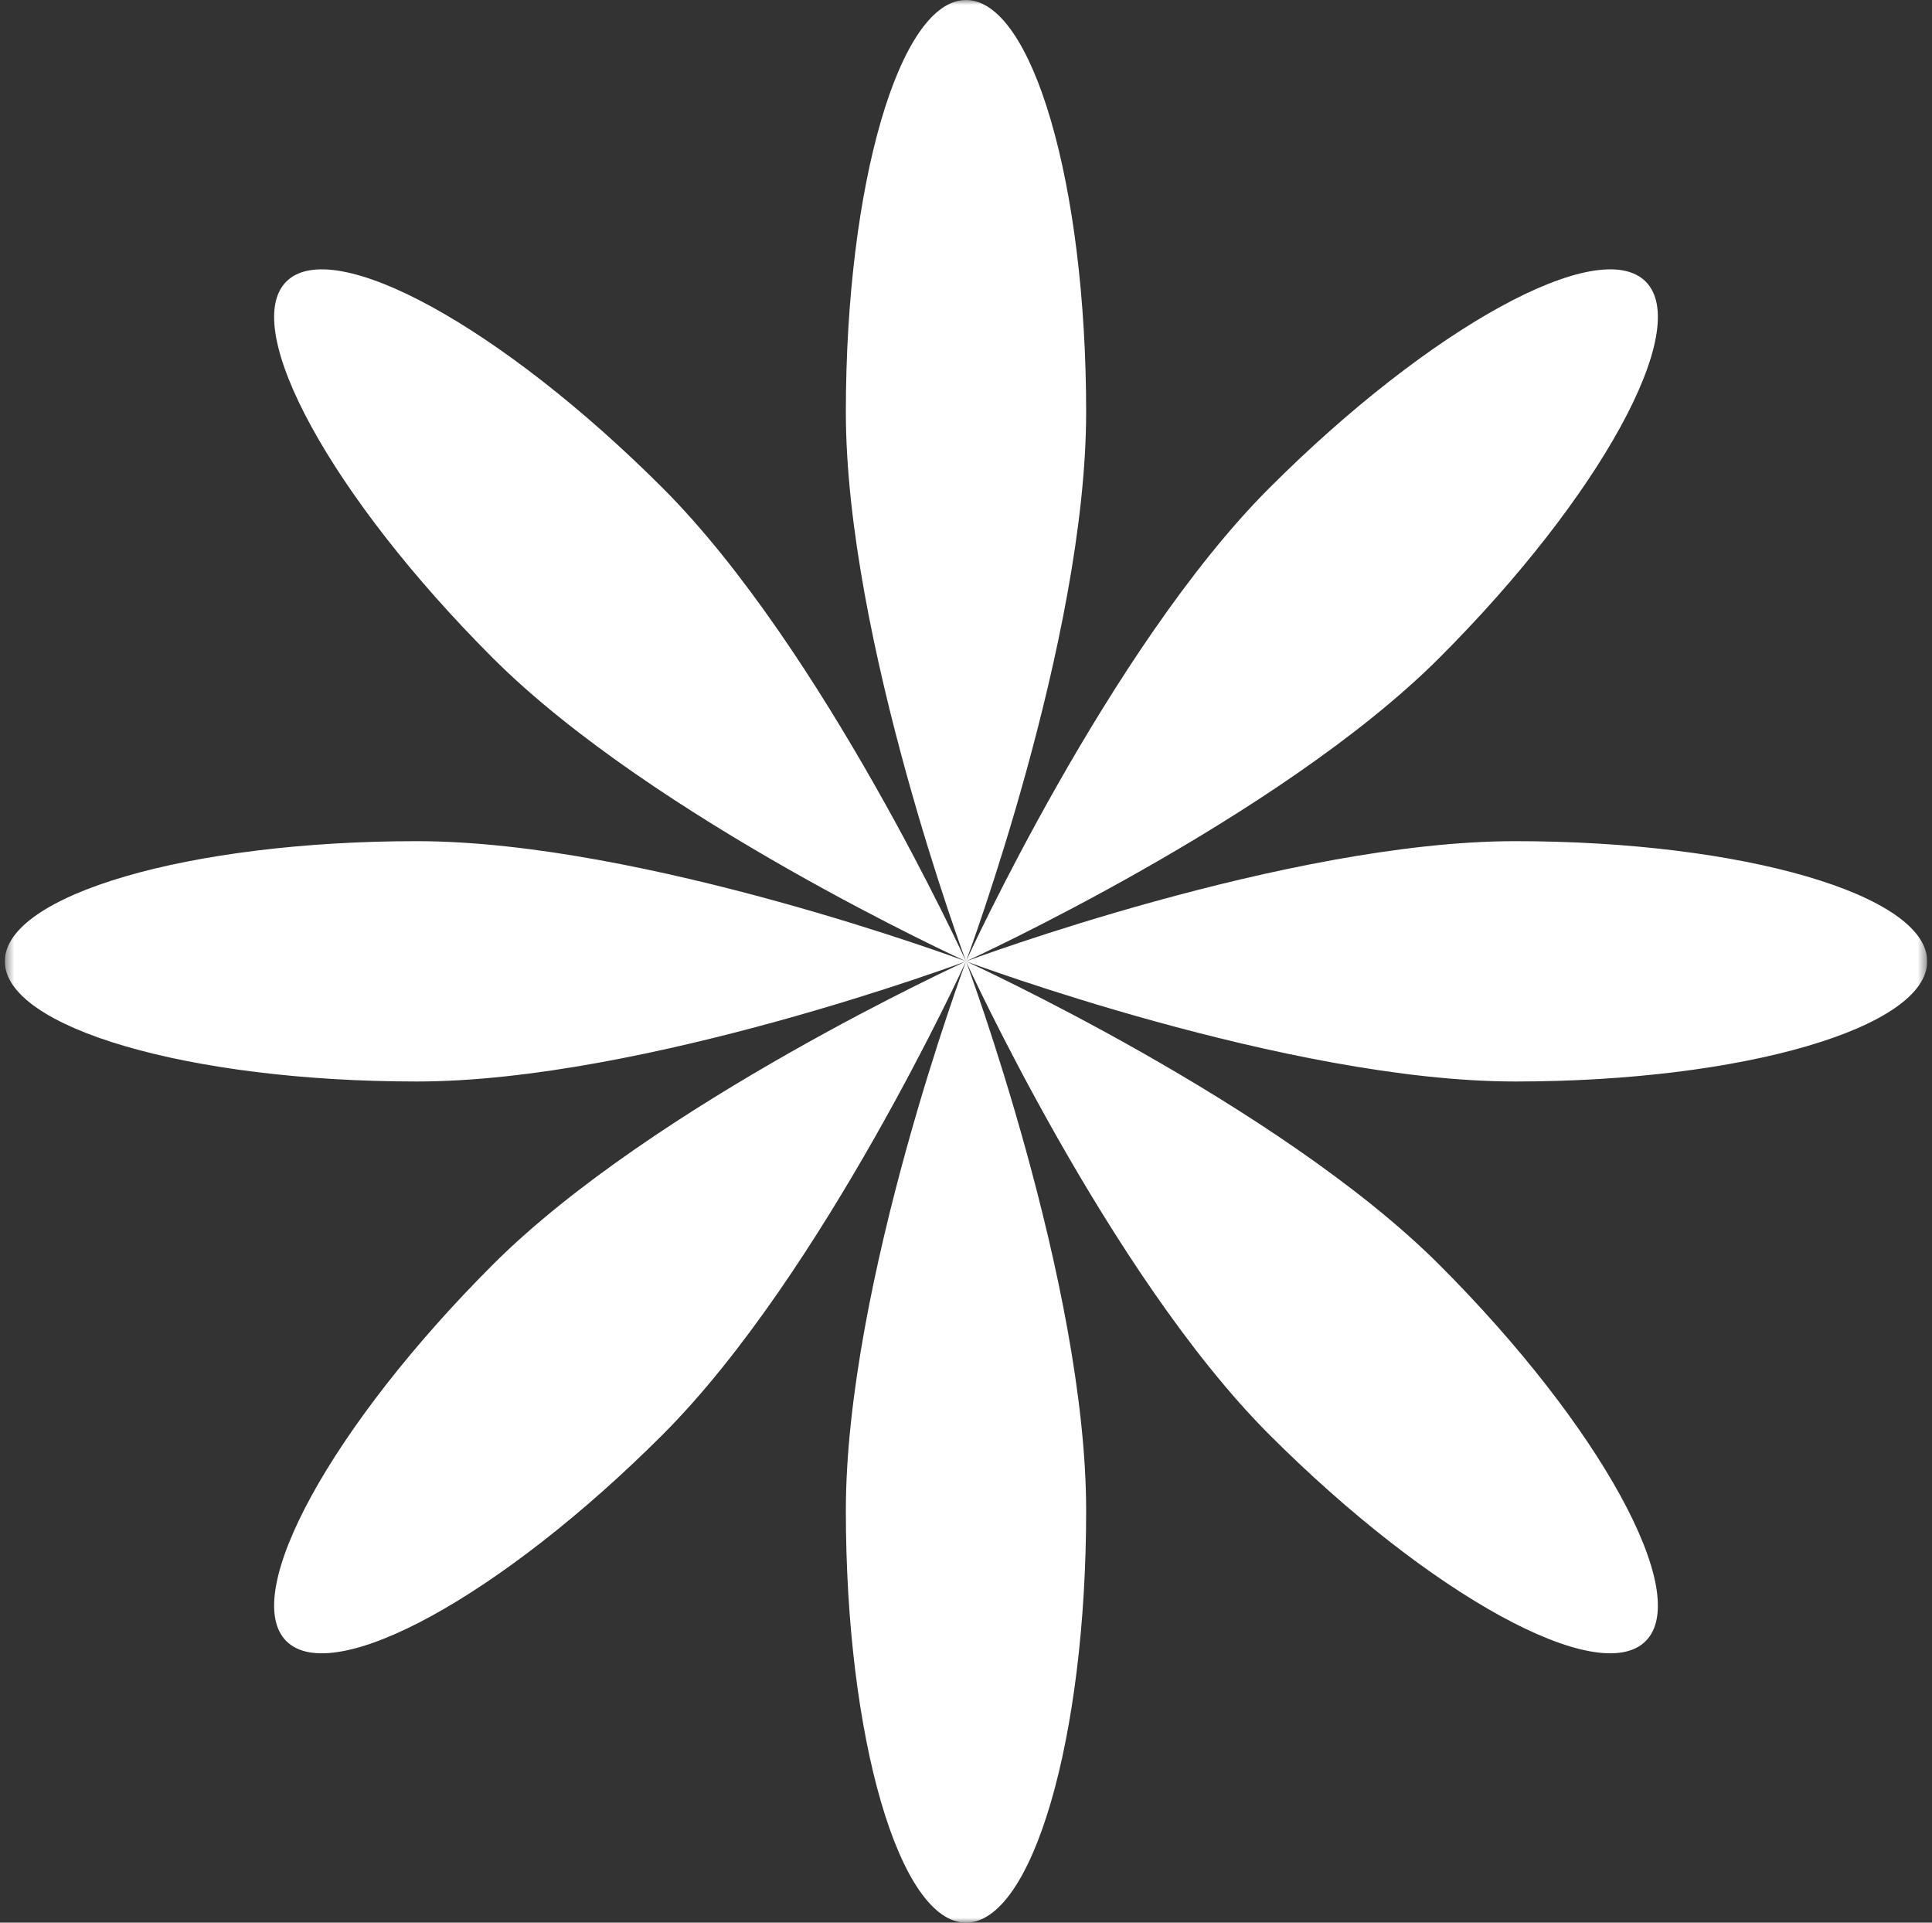 <svg width="201" height="200" viewBox="0 0 201 200" fill="none" xmlns="http://www.w3.org/2000/svg">
<rect x="0" y="0" width="201" height="200" fill="#333333" stroke="none"/>
<g clip-path="url(#clip0_1_1004)">
<mask id="mask0_1_1004" style="mask-type:luminance" maskUnits="userSpaceOnUse" x="0" y="0" width="201" height="200">
<path d="M200.5 0H0.5V200H200.5V0Z" fill="white"/>
</mask>
<g mask="url(#mask0_1_1004)">
<path fill-rule="evenodd" clip-rule="evenodd" d="M100.5 100C100.5 100 113 66.526 113 42.857C113 19.188 107.404 0 100.5 0C93.596 0 88 19.188 88 42.857C88 66.526 100.5 100 100.5 100ZM100.5 100C100.5 100 115.331 132.508 132.067 149.245C148.804 165.982 166.329 175.592 171.211 170.711C176.092 165.829 166.482 148.304 149.745 131.567C133.008 114.831 100.5 100 100.5 100ZM100.5 100C100.5 100 133.974 87.5 157.643 87.5C181.312 87.5 200.5 93.096 200.5 100C200.5 106.904 181.312 112.5 157.643 112.5C133.974 112.5 100.5 100 100.5 100ZM100.5 100C100.5 100 67.992 114.831 51.255 131.567C34.518 148.304 24.908 165.829 29.789 170.711C34.671 175.592 52.196 165.982 68.933 149.245C85.669 132.508 100.5 100 100.5 100ZM100.5 100C100.528 100.074 113 133.5 113 157.143C113 180.812 107.404 200 100.5 200C93.596 200 88 180.812 88 157.143C88 133.474 100.5 100 100.5 100ZM100.5 100C100.5 100 67.026 87.5 43.357 87.5C19.688 87.5 0.5 93.096 0.5 100C0.5 106.904 19.688 112.5 43.357 112.5C67.026 112.5 100.5 100 100.5 100ZM100.5 100C100.5 100 133.008 85.169 149.745 68.433C166.482 51.696 176.092 34.171 171.211 29.289C166.329 24.408 148.804 34.018 132.067 50.755C115.331 67.492 100.5 100 100.5 100ZM68.933 50.755C85.669 67.492 100.5 100 100.5 100C100.5 100 67.992 85.169 51.255 68.433C34.518 51.696 24.908 34.171 29.789 29.289C34.671 24.408 52.196 34.018 68.933 50.755Z" fill="white"/>
</g>
</g>
<defs>
<clipPath id="clip0_1_1004">
<rect width="200" height="200" fill="white" transform="translate(0.5)"/>
</clipPath>
</defs>
</svg>
